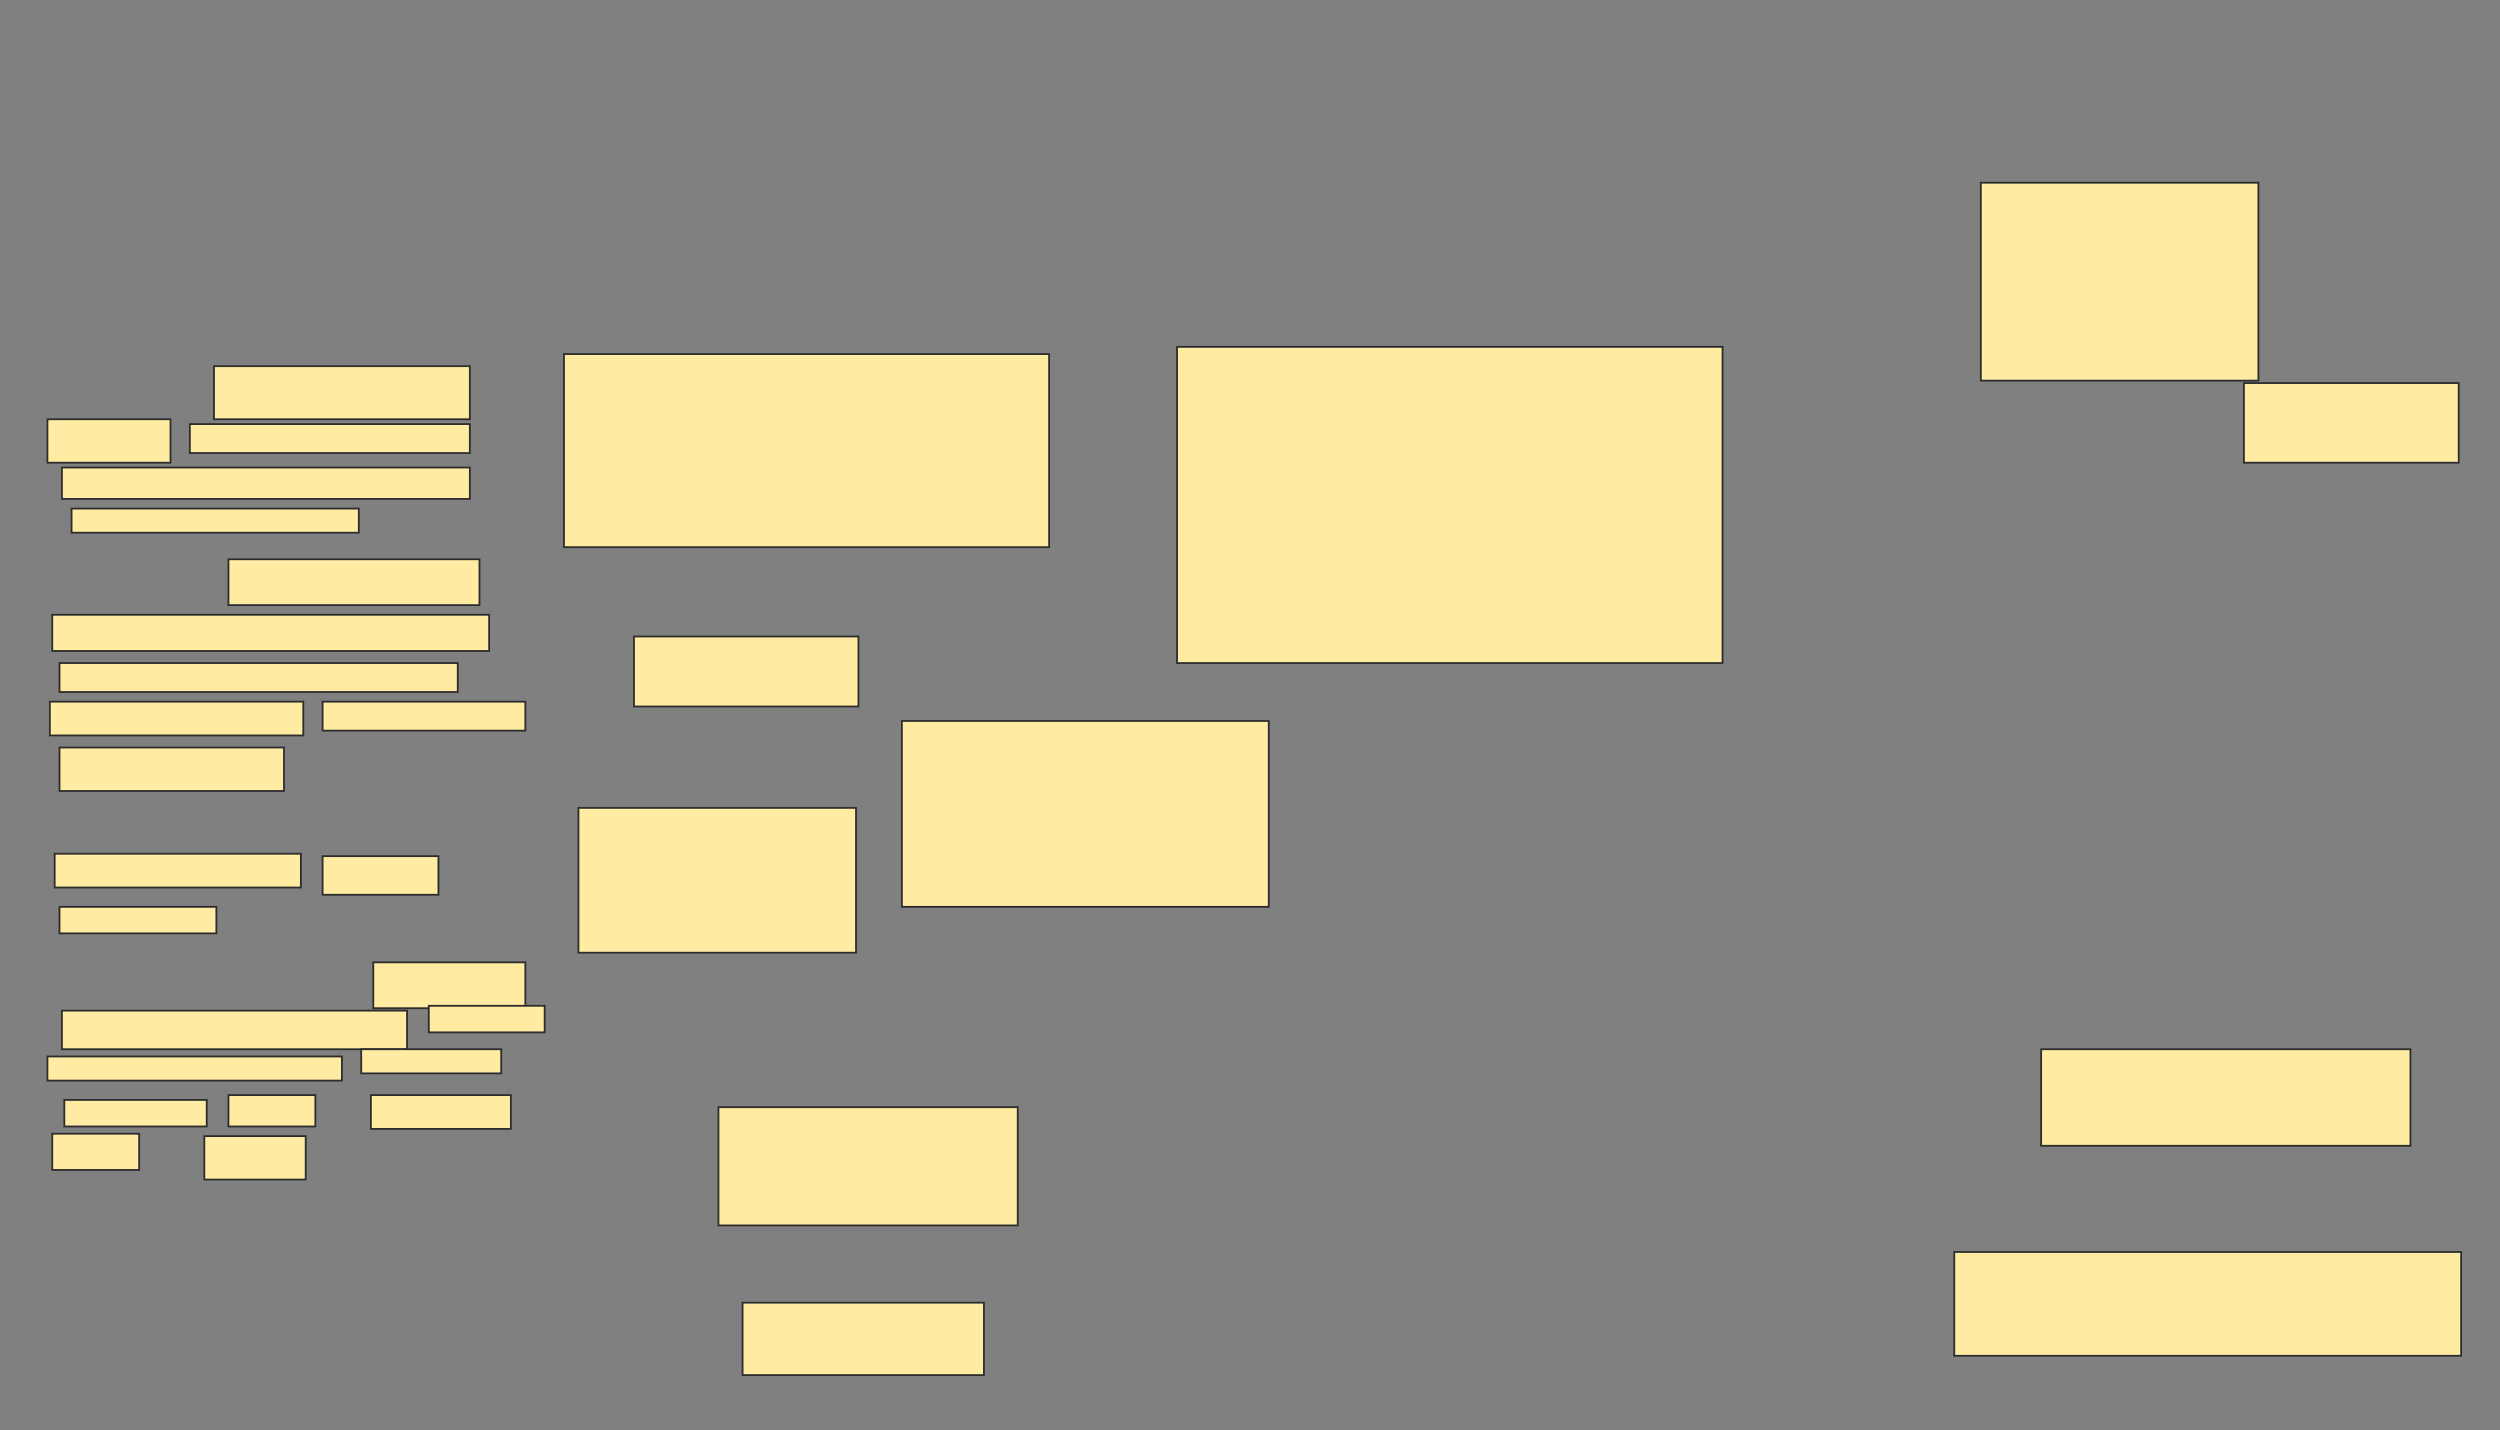 <svg xmlns="http://www.w3.org/2000/svg" width="1381" height="790">
 <rect width="100%" height="100%" fill="#808080" stroke="none"/>
 <!-- Created with Image Occlusion Enhanced -->
 <g>
  <title>Labels</title>
 </g>
 <g>
  <title>Masks</title>
  <rect id="385dad0214a548f2bc72d1b7cbc31c55-ao-1" height="53.333" width="204" y="579.6" x="1127.533" stroke="#2D2D2D" fill="#FFEBA2"/>
  <rect id="385dad0214a548f2bc72d1b7cbc31c55-ao-2" height="57.333" width="280" y="691.6" x="1079.533" stroke="#2D2D2D" fill="#FFEBA2"/>
  
  <rect id="385dad0214a548f2bc72d1b7cbc31c55-ao-4" height="174.667" width="301.333" y="191.6" x="650.2" stroke="#2D2D2D" fill="#FFEBA2"/>
  <rect id="385dad0214a548f2bc72d1b7cbc31c55-ao-5" height="102.667" width="202.667" y="398.267" x="498.2" stroke="#2D2D2D" fill="#FFEBA2"/>
  <rect id="385dad0214a548f2bc72d1b7cbc31c55-ao-6" height="80" width="153.333" y="446.267" x="319.533" stroke="#2D2D2D" fill="#FFEBA2"/>
  <g id="385dad0214a548f2bc72d1b7cbc31c55-ao-7">
   <rect height="109.333" width="153.333" y="100.933" x="1094.2" stroke="#2D2D2D" fill="#FFEBA2"/>
   <rect stroke="#2D2D2D" height="44" width="118.667" y="211.6" x="1239.533" fill="#FFEBA2"/>
  </g>
  <g id="385dad0214a548f2bc72d1b7cbc31c55-ao-8">
   <rect height="65.333" width="165.333" y="611.6" x="396.867" stroke="#2D2D2D" fill="#FFEBA2"/>
   <rect height="40" width="133.333" y="719.6" x="410.2" stroke="#2D2D2D" fill="#FFEBA2"/>
  </g>
  <g id="385dad0214a548f2bc72d1b7cbc31c55-ao-9">
   <rect height="106.667" width="268" y="195.6" x="311.533" stroke="#2D2D2D" fill="#FFEBA2"/>
   <rect height="38.667" width="124" y="351.6" x="350.2" stroke="#2D2D2D" fill="#FFEBA2"/>
  </g>
  <g id="385dad0214a548f2bc72d1b7cbc31c55-ao-10">
   <rect height="29.333" width="141.333" y="202.267" x="118.2" stroke="#2D2D2D" fill="#FFEBA2"/>
   <rect height="24" width="68" y="231.6" x="26.2" stroke="#2D2D2D" fill="#FFEBA2"/>
   <rect height="16" width="154.667" y="234.267" x="104.867" stroke="#2D2D2D" fill="#FFEBA2"/>
   <rect height="17.333" width="225.333" y="258.267" x="34.2" stroke="#2D2D2D" fill="#FFEBA2"/>
   <rect height="13.333" width="158.667" y="280.933" x="39.533" stroke="#2D2D2D" fill="#FFEBA2"/>
  </g>
  <g id="385dad0214a548f2bc72d1b7cbc31c55-ao-11">
   <rect height="25.333" width="138.667" y="308.933" x="126.2" stroke="#2D2D2D" fill="#FFEBA2"/>
   <rect height="20" width="241.333" y="339.6" x="28.867" stroke="#2D2D2D" fill="#FFEBA2"/>
   <rect height="16" width="220" y="366.267" x="32.867" stroke="#2D2D2D" fill="#FFEBA2"/>
   <rect height="18.667" width="140" y="387.6" x="27.533" stroke="#2D2D2D" fill="#FFEBA2"/>
   <rect height="16" width="112" y="387.6" x="178.2" stroke="#2D2D2D" fill="#FFEBA2"/>
   <rect height="24" width="124" y="412.933" x="32.867" stroke="#2D2D2D" fill="#FFEBA2"/>
  </g>
  <g id="385dad0214a548f2bc72d1b7cbc31c55-ao-12">
   <rect height="18.667" width="136" y="471.6" x="30.2" stroke="#2D2D2D" fill="#FFEBA2"/>
   <rect height="21.333" width="64" y="472.933" x="178.2" stroke="#2D2D2D" fill="#FFEBA2"/>
   <rect height="14.667" width="86.667" y="500.933" x="32.867" stroke="#2D2D2D" fill="#FFEBA2"/>
  </g>
  <g id="385dad0214a548f2bc72d1b7cbc31c55-ao-13">
   <rect height="25.333" width="84" y="531.6" x="206.2" stroke="#2D2D2D" fill="#FFEBA2"/>
   <rect height="21.333" width="190.667" y="558.267" x="34.2" stroke="#2D2D2D" fill="#FFEBA2"/>
   <rect height="14.667" width="64" y="555.6" x="236.867" stroke="#2D2D2D" fill="#FFEBA2"/>
   <rect height="13.333" width="162.667" y="583.6" x="26.2" stroke="#2D2D2D" fill="#FFEBA2"/>
   <rect height="13.333" width="77.333" y="579.6" x="199.533" stroke="#2D2D2D" fill="#FFEBA2"/>
   <rect height="14.667" width="78.667" y="607.6" x="35.533" stroke="#2D2D2D" fill="#FFEBA2"/>
   <rect height="17.333" width="48" y="604.933" x="126.2" stroke="#2D2D2D" fill="#FFEBA2"/>
   <rect height="18.667" width="77.333" y="604.933" x="204.867" stroke="#2D2D2D" fill="#FFEBA2"/>
   <rect height="20" width="48" y="626.267" x="28.867" stroke="#2D2D2D" fill="#FFEBA2"/>
   <rect height="24" width="56" y="627.6" x="112.867" stroke="#2D2D2D" fill="#FFEBA2"/>
  </g>
 </g>
</svg>